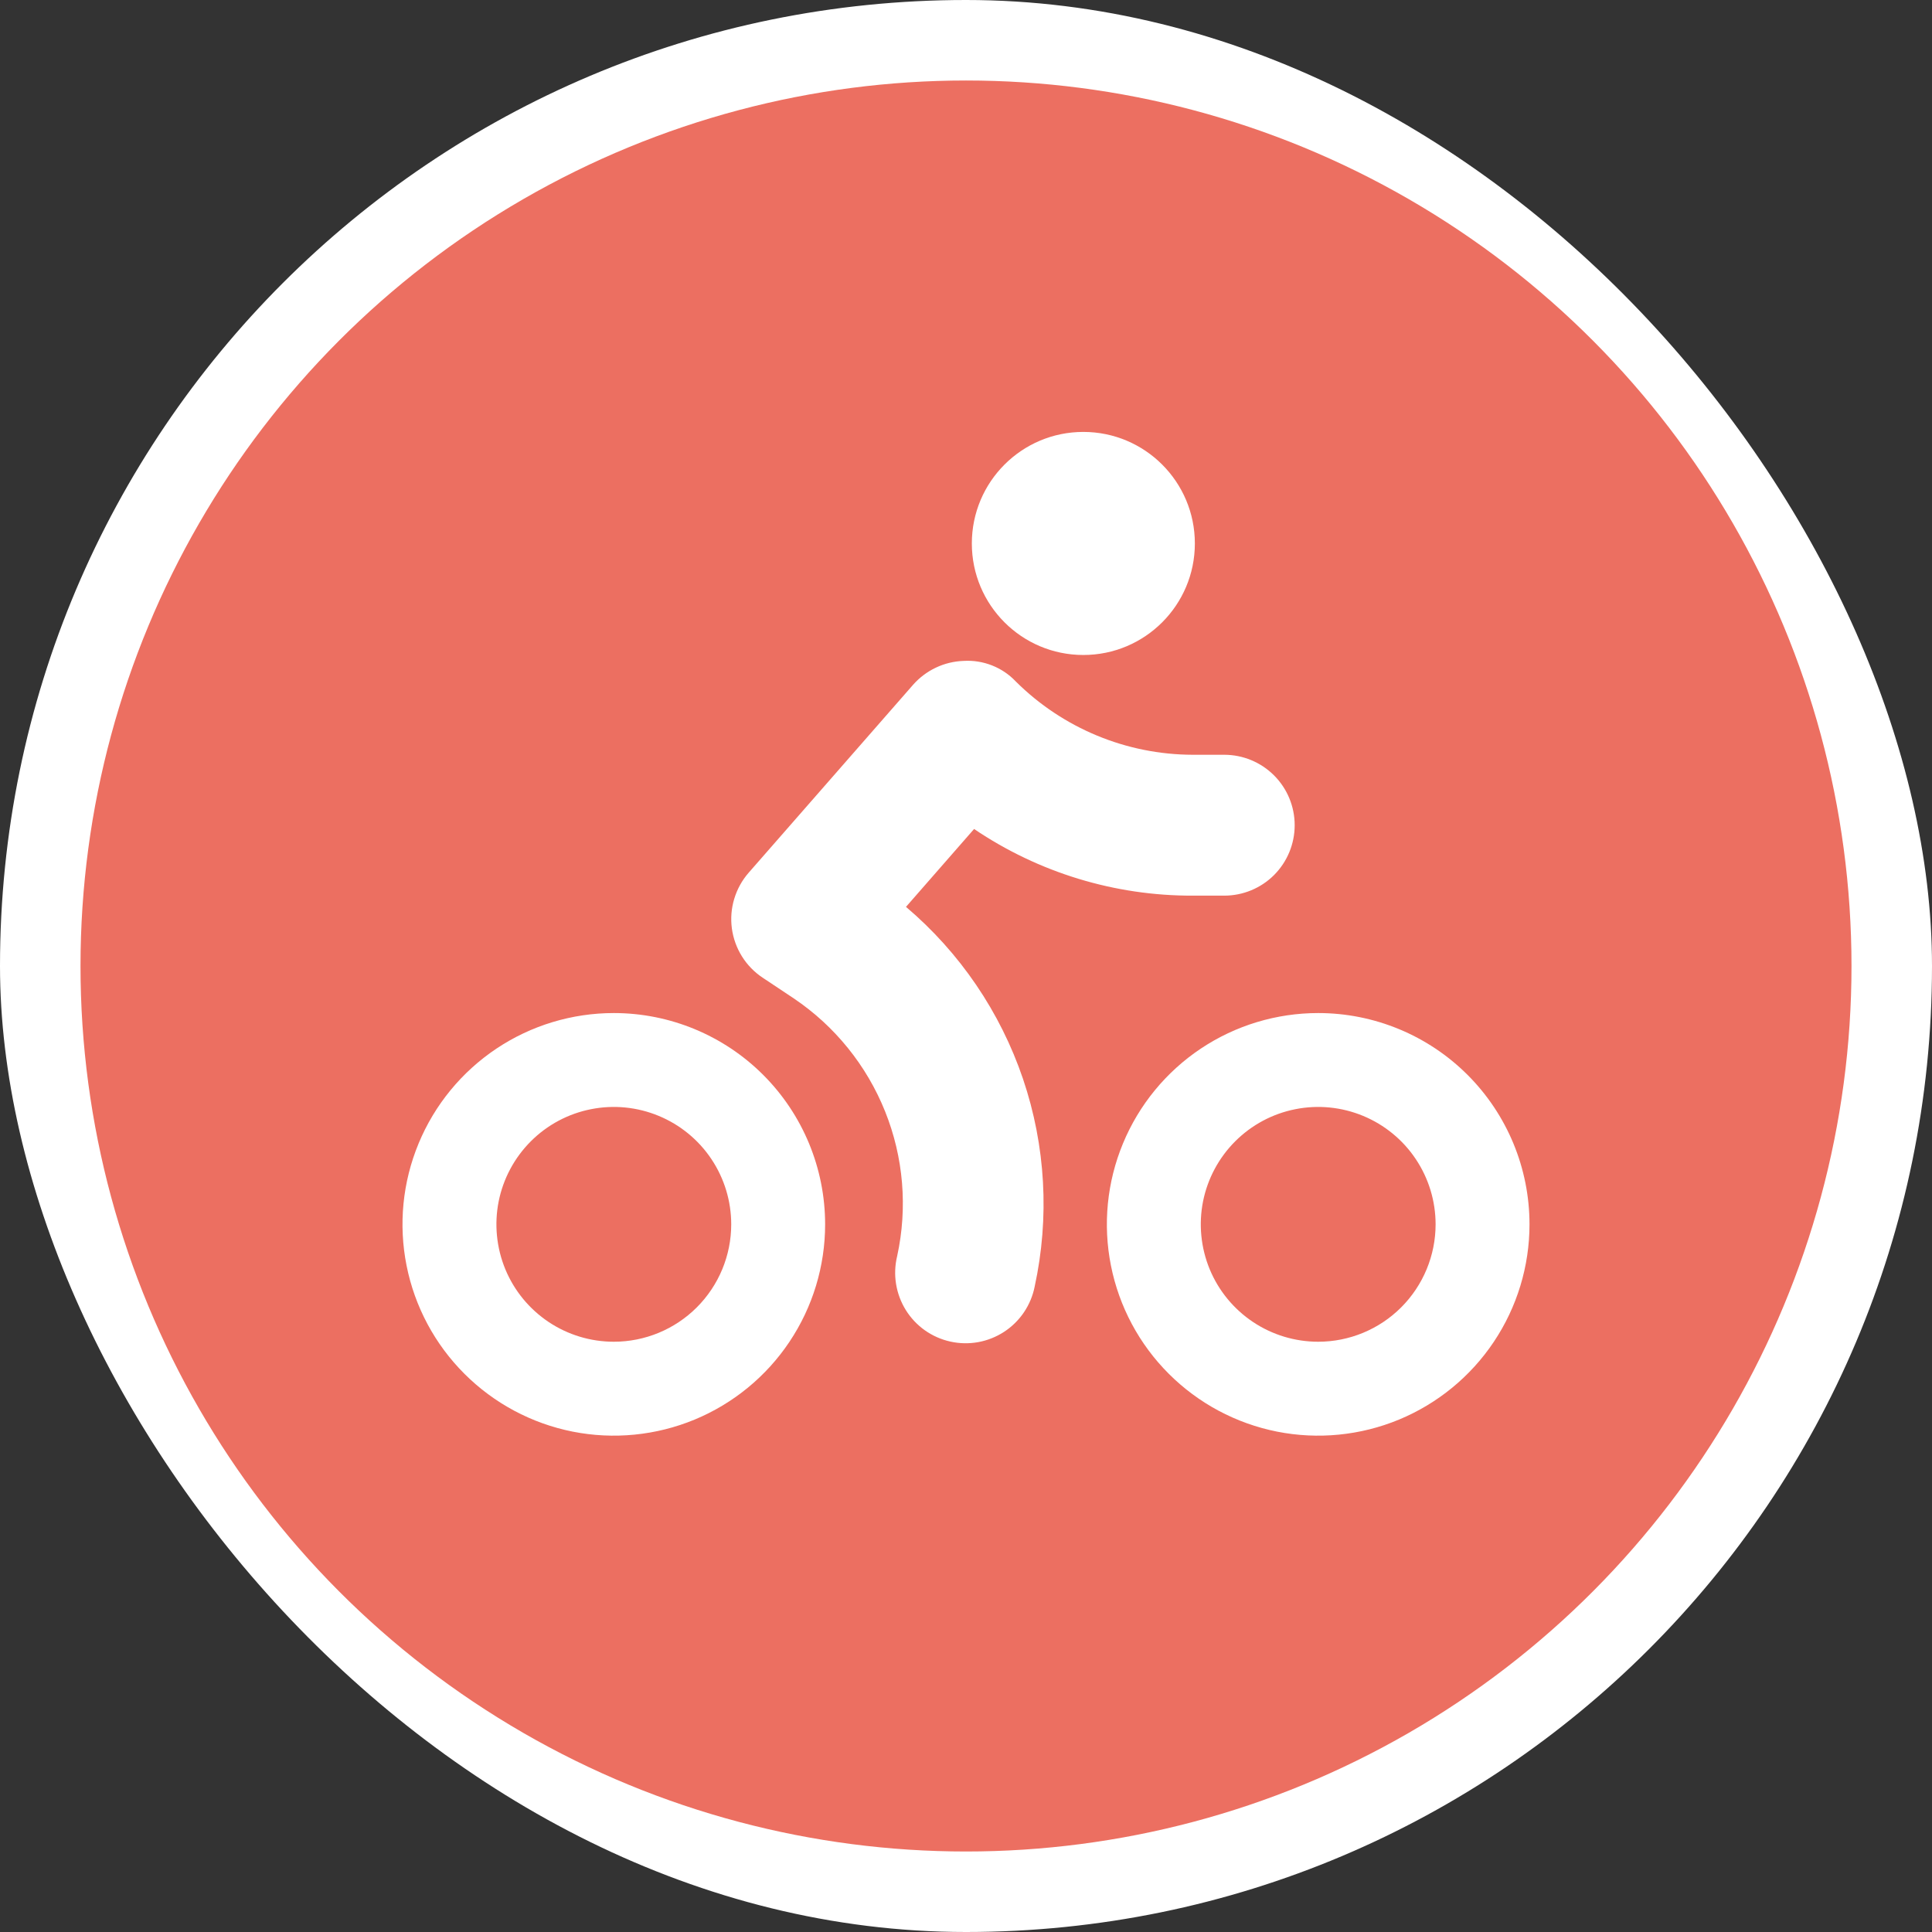 <svg width="48" height="48" viewBox="0 0 48 48" fill="none" xmlns="http://www.w3.org/2000/svg">
<rect x="0" y="0" width="48" height="48" fill="#333333" stroke="none"/>
<rect width="48" height="48" rx="24" fill="white"/>
<circle cx="24" cy="24" r="22" fill="#EC6F61"/>
<path d="M26.915 16.273C28.446 16.273 29.686 15.032 29.686 13.502C29.686 11.972 28.446 10.731 26.915 10.731C25.385 10.731 24.145 11.972 24.145 13.502C24.145 15.032 25.385 16.273 26.915 16.273Z" fill="white"/>
<path d="M15.25 25.169C14.212 25.169 13.197 25.476 12.333 26.053C11.47 26.63 10.797 27.45 10.4 28.409C10.002 29.369 9.898 30.424 10.101 31.443C10.303 32.461 10.803 33.397 11.538 34.131C12.272 34.865 13.207 35.365 14.226 35.568C15.244 35.77 16.3 35.666 17.259 35.269C18.218 34.871 19.038 34.199 19.615 33.335C20.192 32.472 20.5 31.457 20.5 30.419C20.5 29.026 19.947 27.691 18.962 26.706C17.978 25.722 16.642 25.169 15.25 25.169ZM15.25 33.335C14.673 33.335 14.109 33.164 13.63 32.844C13.15 32.523 12.776 32.068 12.555 31.535C12.335 31.002 12.277 30.415 12.389 29.849C12.502 29.284 12.78 28.764 13.188 28.356C13.595 27.948 14.115 27.67 14.681 27.558C15.247 27.445 15.833 27.503 16.366 27.724C16.899 27.945 17.355 28.318 17.675 28.798C17.996 29.278 18.167 29.842 18.167 30.419C18.167 31.192 17.859 31.934 17.312 32.481C16.765 33.028 16.023 33.335 15.25 33.335Z" fill="white"/>
<path d="M32.75 25.169C31.712 25.169 30.697 25.476 29.833 26.053C28.97 26.63 28.297 27.45 27.9 28.409C27.502 29.369 27.398 30.424 27.601 31.443C27.803 32.461 28.303 33.397 29.038 34.131C29.772 34.865 30.707 35.365 31.726 35.568C32.744 35.77 33.8 35.666 34.759 35.269C35.718 34.871 36.538 34.199 37.115 33.335C37.692 32.472 38 31.457 38 30.419C38 29.026 37.447 27.691 36.462 26.706C35.478 25.722 34.142 25.169 32.75 25.169ZM32.75 33.335C32.173 33.335 31.609 33.164 31.13 32.844C30.65 32.523 30.276 32.068 30.055 31.535C29.835 31.002 29.777 30.415 29.889 29.849C30.002 29.284 30.28 28.764 30.688 28.356C31.096 27.948 31.615 27.67 32.181 27.558C32.747 27.445 33.333 27.503 33.866 27.724C34.399 27.945 34.855 28.318 35.175 28.798C35.496 29.278 35.667 29.842 35.667 30.419C35.667 31.192 35.359 31.934 34.812 32.481C34.265 33.028 33.524 33.335 32.75 33.335Z" fill="white"/>
<path d="M22.509 22.531L24.201 20.596C25.804 21.68 27.697 22.258 29.632 22.252H30.416C30.88 22.252 31.326 22.068 31.654 21.74C31.982 21.411 32.166 20.966 32.166 20.502C32.166 20.038 31.982 19.593 31.654 19.265C31.326 18.937 30.88 18.752 30.416 18.752H29.632C27.985 18.748 26.405 18.093 25.237 16.931C25.072 16.756 24.87 16.62 24.646 16.532C24.422 16.444 24.181 16.405 23.941 16.42C23.702 16.428 23.466 16.485 23.25 16.588C23.033 16.691 22.84 16.837 22.682 17.017L18.599 21.684C18.435 21.872 18.314 22.092 18.242 22.331C18.17 22.569 18.15 22.82 18.183 23.067C18.217 23.314 18.302 23.551 18.434 23.762C18.566 23.973 18.742 24.154 18.949 24.291L19.724 24.807C20.743 25.494 21.532 26.472 21.99 27.613C22.448 28.753 22.552 30.005 22.29 31.206C22.235 31.433 22.225 31.668 22.262 31.898C22.299 32.128 22.381 32.349 22.504 32.547C22.627 32.745 22.788 32.916 22.978 33.051C23.168 33.185 23.383 33.281 23.611 33.331C23.838 33.382 24.074 33.386 24.303 33.345C24.532 33.303 24.751 33.216 24.946 33.089C25.141 32.962 25.309 32.797 25.44 32.603C25.57 32.41 25.661 32.193 25.706 31.965C26.079 30.25 25.979 28.466 25.416 26.804C24.852 25.143 23.847 23.665 22.509 22.531Z" fill="white"/>
</svg>